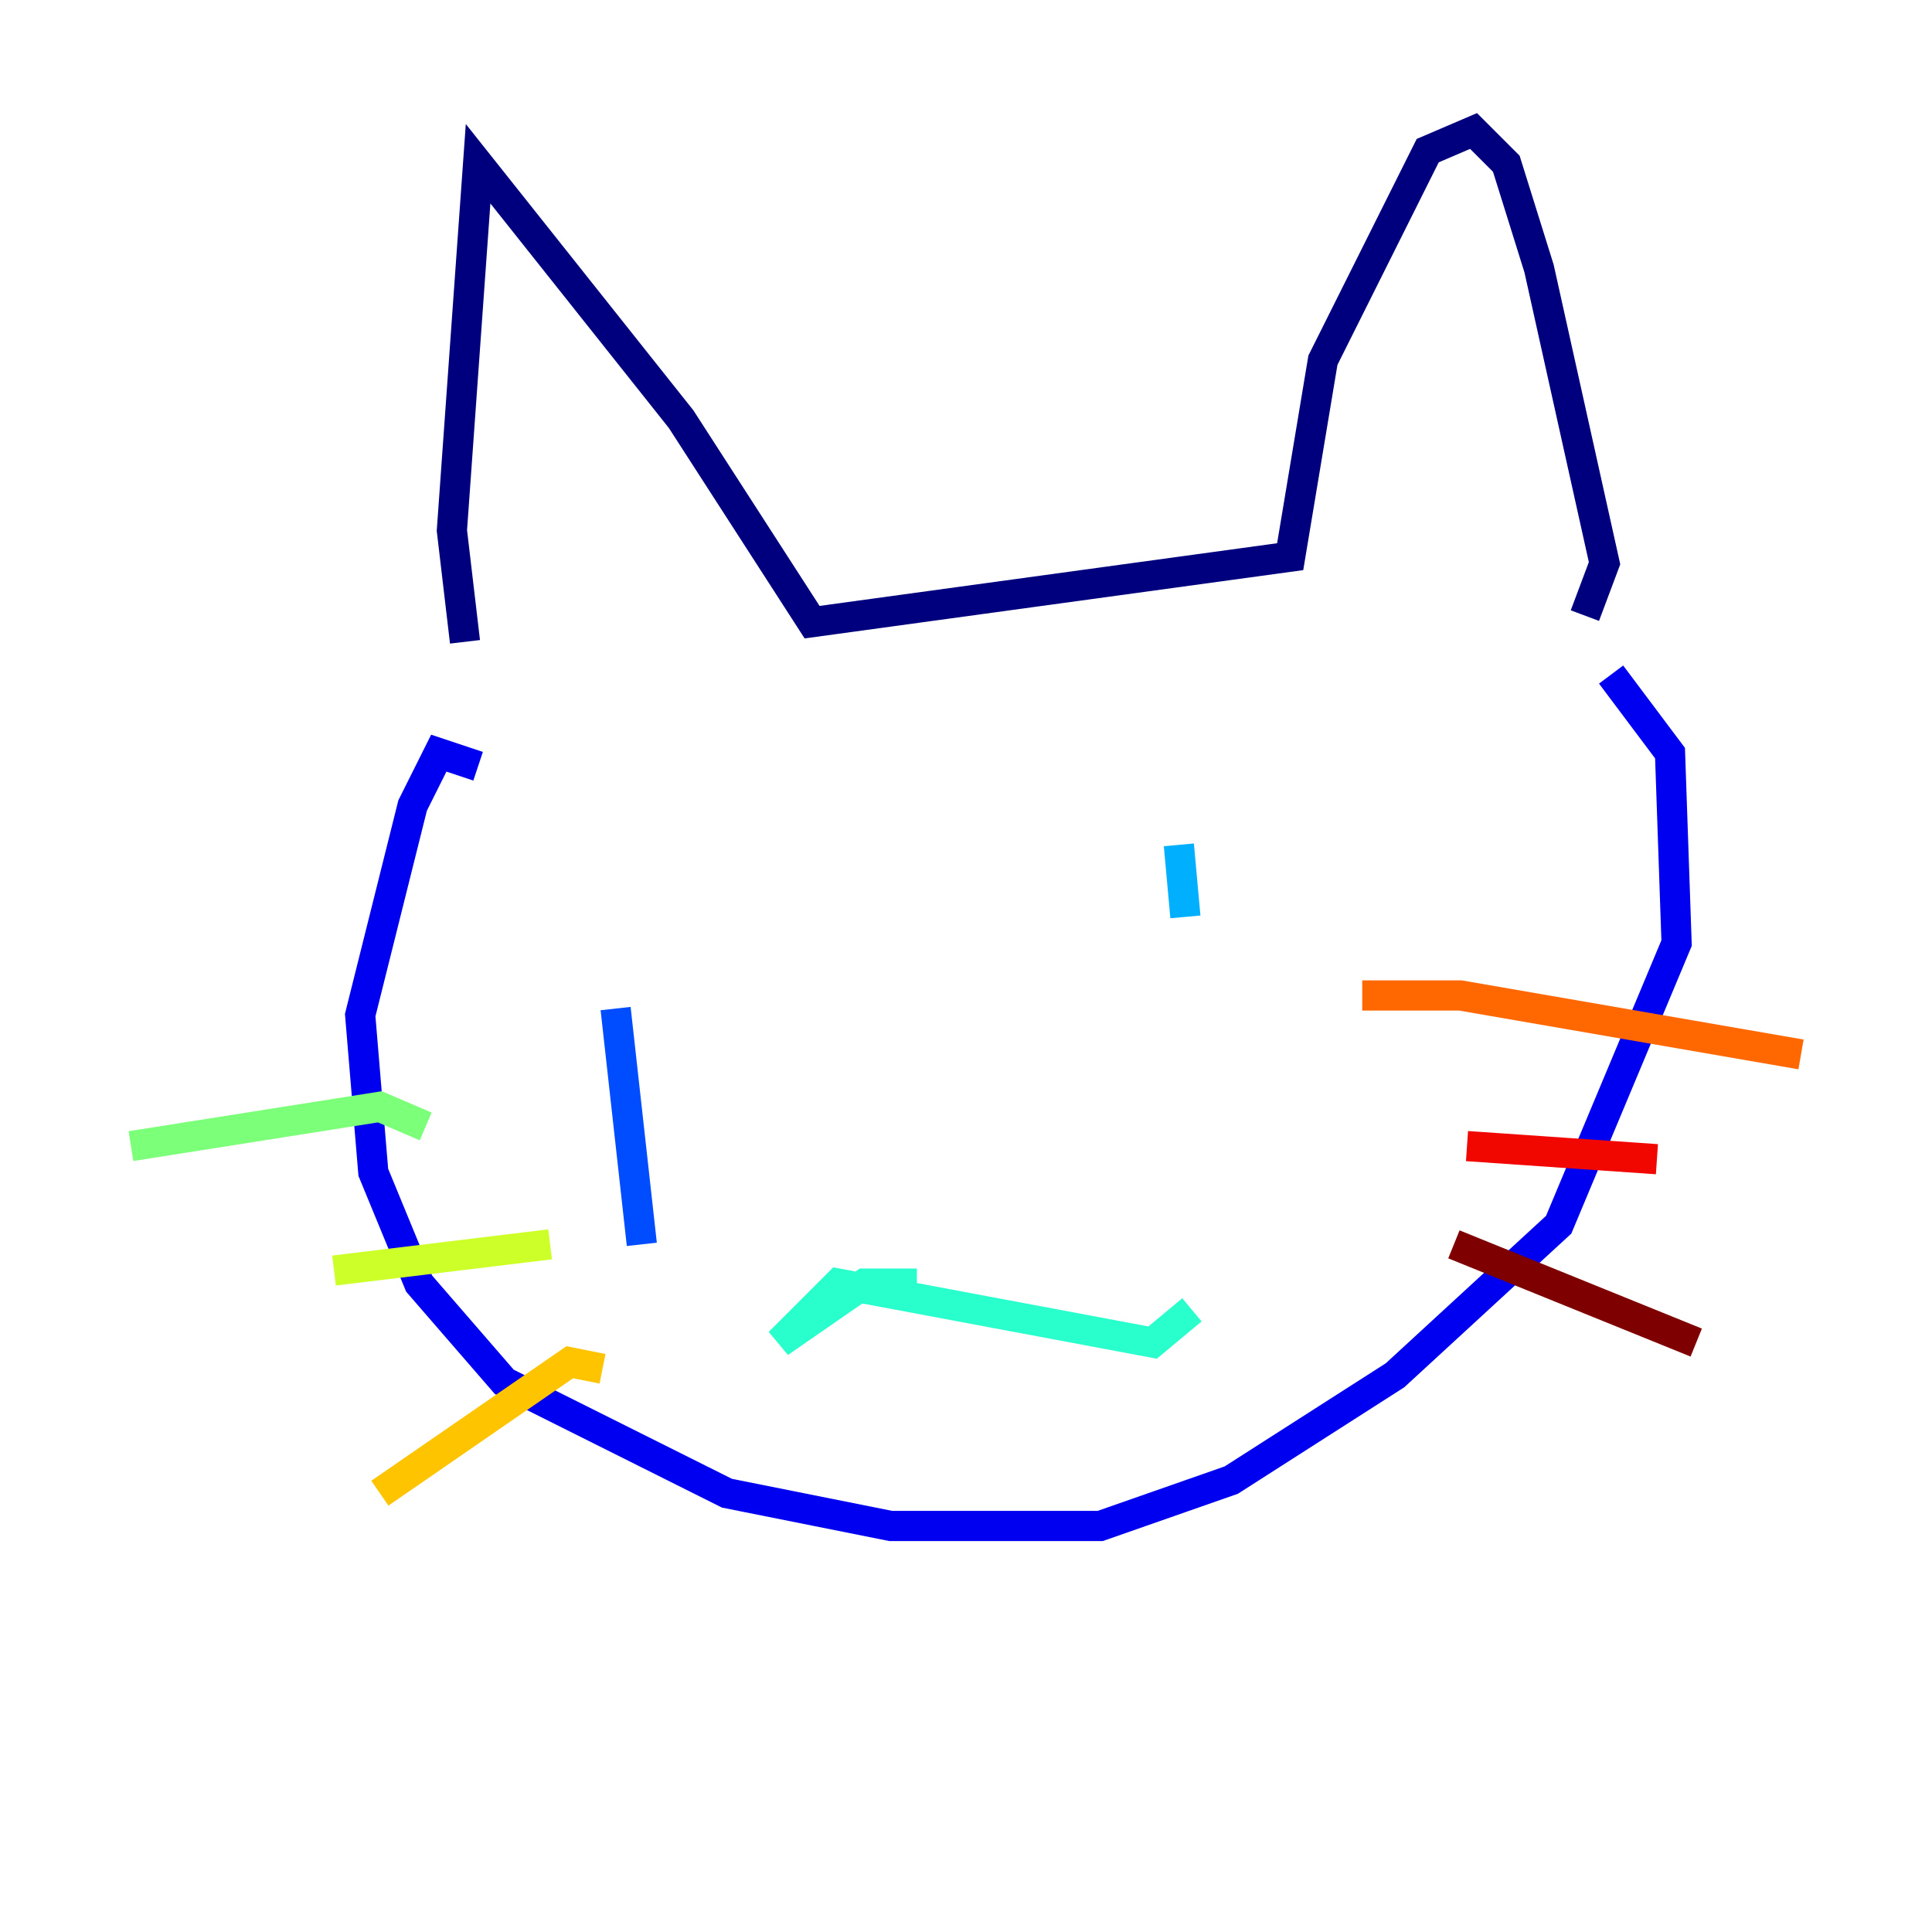 <?xml version="1.0" encoding="utf-8" ?>
<svg baseProfile="tiny" height="128" version="1.2" viewBox="0,0,128,128" width="128" xmlns="http://www.w3.org/2000/svg" xmlns:ev="http://www.w3.org/2001/xml-events" xmlns:xlink="http://www.w3.org/1999/xlink"><defs /><polyline fill="none" points="30.807,42.522 29.939,35.146 31.675,10.848 45.125,27.77 53.803,41.22 85.478,36.881 87.647,23.864 94.59,9.98 97.627,8.678 99.797,10.848 101.966,17.79 106.305,37.315 105.003,40.786" stroke="#00007f" stroke-width="2" /><polyline fill="none" points="31.675,50.766 29.071,49.898 27.336,53.37 23.864,67.254 24.732,77.668 27.77,85.044 33.41,91.552 48.163,98.929 59.01,101.098 72.895,101.098 81.573,98.061 92.42,91.119 103.268,81.139 111.078,62.481 110.644,49.898 106.739,44.691" stroke="#0000f1" stroke-width="2" /><polyline fill="none" points="40.786,66.82 42.522,82.441" stroke="#004cff" stroke-width="2" /><polyline fill="none" points="78.102,55.973 78.536,60.746" stroke="#00b0ff" stroke-width="2" /><polyline fill="none" points="60.746,85.044 57.275,85.044 51.634,88.949 55.539,85.044 76.366,88.949 78.969,86.78" stroke="#29ffcd" stroke-width="2" /><polyline fill="none" points="28.203,74.63 25.166,73.329 8.678,75.932" stroke="#7cff79" stroke-width="2" /><polyline fill="none" points="36.447,82.441 22.129,84.176" stroke="#cdff29" stroke-width="2" /><polyline fill="none" points="39.919,90.685 37.749,90.251 25.166,98.929" stroke="#ffc400" stroke-width="2" /><polyline fill="none" points="90.251,65.953 96.759,65.953 119.322,69.858" stroke="#ff6700" stroke-width="2" /><polyline fill="none" points="97.193,75.932 109.776,76.8" stroke="#f10700" stroke-width="2" /><polyline fill="none" points="96.325,82.441 112.38,88.949" stroke="#7f0000" stroke-width="2" /></svg>